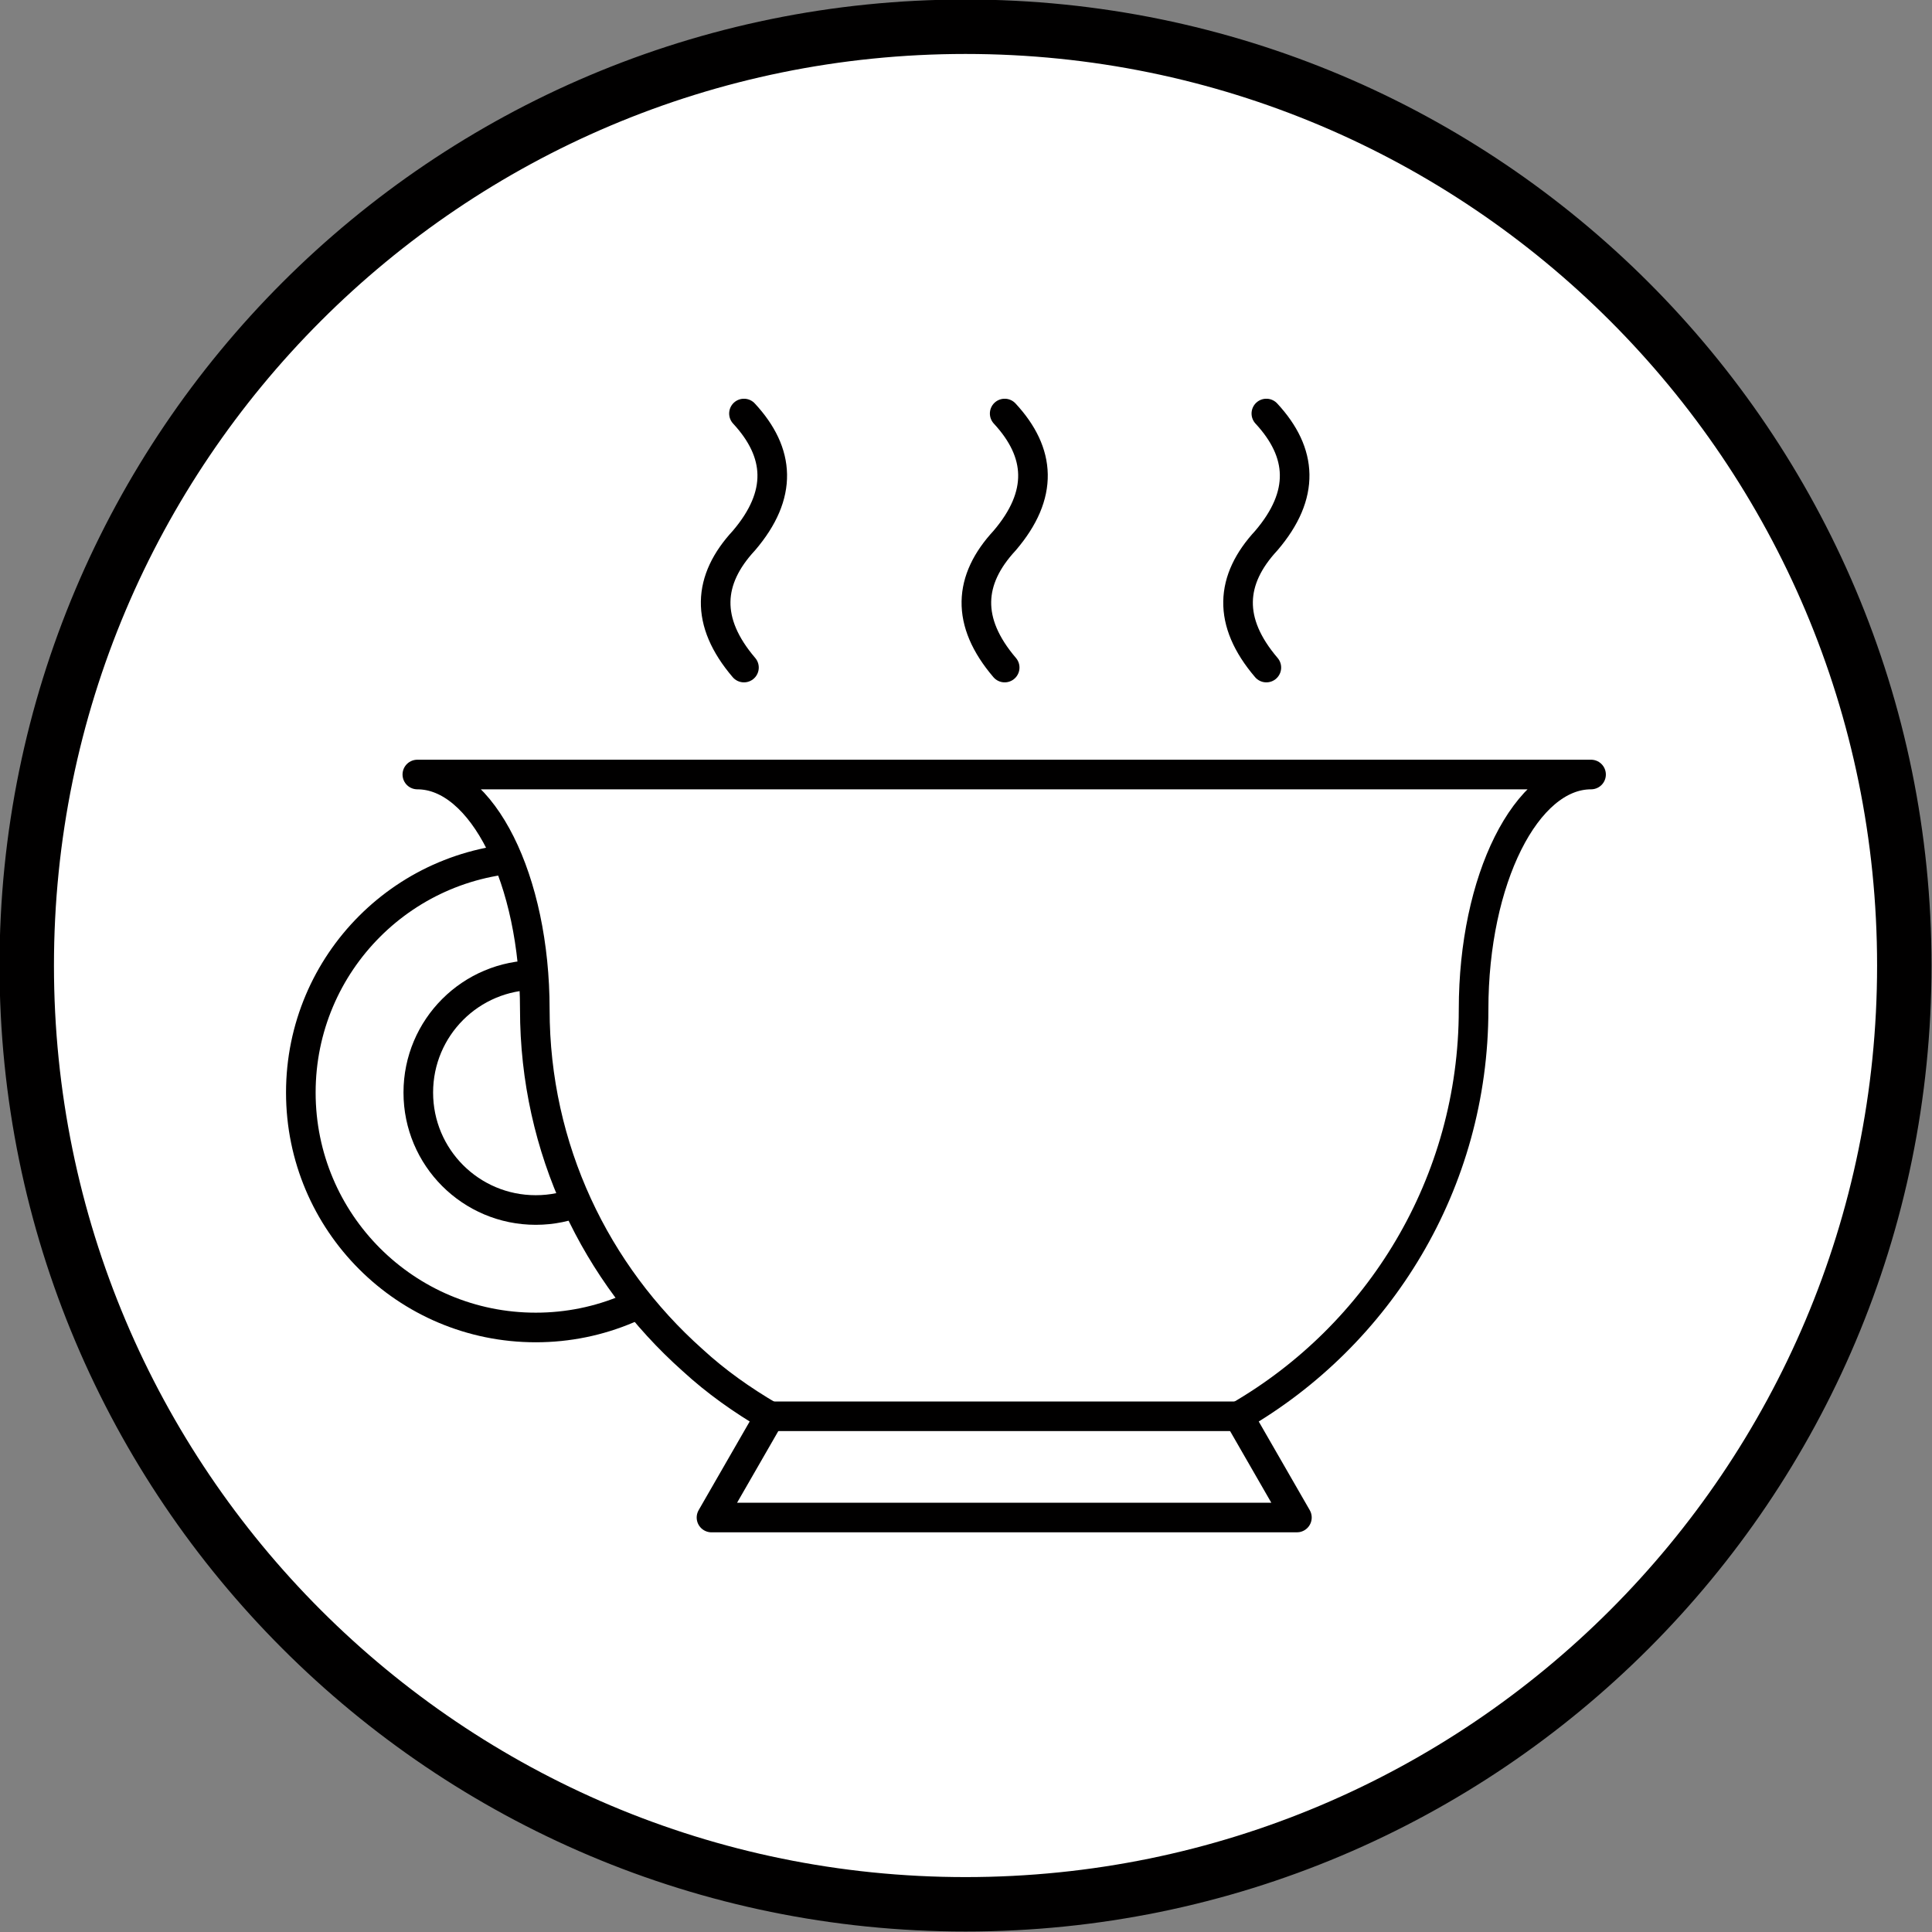 <?xml version="1.0" encoding="UTF-8"?><svg id="_レイヤー_2" xmlns="http://www.w3.org/2000/svg" viewBox="0 0 20.23 20.23"><rect x="0" y="0" width="20.23" height="20.23" fill="#808080" stroke="none"/><defs><style>.cls-1,.cls-2,.cls-3{stroke-linecap:round;stroke-width:.31px;}.cls-1,.cls-2,.cls-3,.cls-4{stroke:#010000;}.cls-1,.cls-3{stroke-linejoin:round;}.cls-1,.cls-4{fill:#fff;}.cls-2,.cls-3{fill:none;}.cls-4{stroke-width:.57px;}</style></defs><g id="_レイヤー1"><g><path class="cls-4" d="M10.11,19.94C4.68,19.94,.28,15.54,.28,10.11S4.68,.28,10.11,.28s9.83,4.4,9.83,9.83-4.4,9.83-9.83,9.83"/><path class="cls-2" d="M10.52,4.33c.38,.41,.41,.85,0,1.33-.38,.41-.41,.85,0,1.33"/><path class="cls-2" d="M13.26,4.33c.38,.41,.41,.85,0,1.33-.38,.41-.41,.85,0,1.33"/><path class="cls-2" d="M7.79,4.33c.38,.41,.41,.85,0,1.33-.38,.41-.41,.85,0,1.33"/><path class="cls-3" d="M3.15,11.44c0-1.36,1.1-2.46,2.46-2.46s2.46,1.1,2.46,2.46-1.1,2.46-2.46,2.46-2.46-1.1-2.46-2.46Z"/><path class="cls-3" d="M4.38,11.44c0-.68,.55-1.23,1.23-1.23s1.23,.55,1.23,1.23-.55,1.23-1.23,1.23-1.23-.55-1.23-1.23Z"/><path class="cls-1" d="M7.25,14.24c-1.01-.9-1.65-2.21-1.65-3.67,0-1.36-.55-2.46-1.23-2.46h12.29c-.68,0-1.23,1.1-1.23,2.46h0c0,1.82-.99,3.41-2.46,4.26l.61,1.06H7.45l.61-1.06c-.29-.17-.56-.36-.81-.59"/><line class="cls-2" x1="8.07" y1="14.83" x2="12.98" y2="14.83"/></g></g></svg>